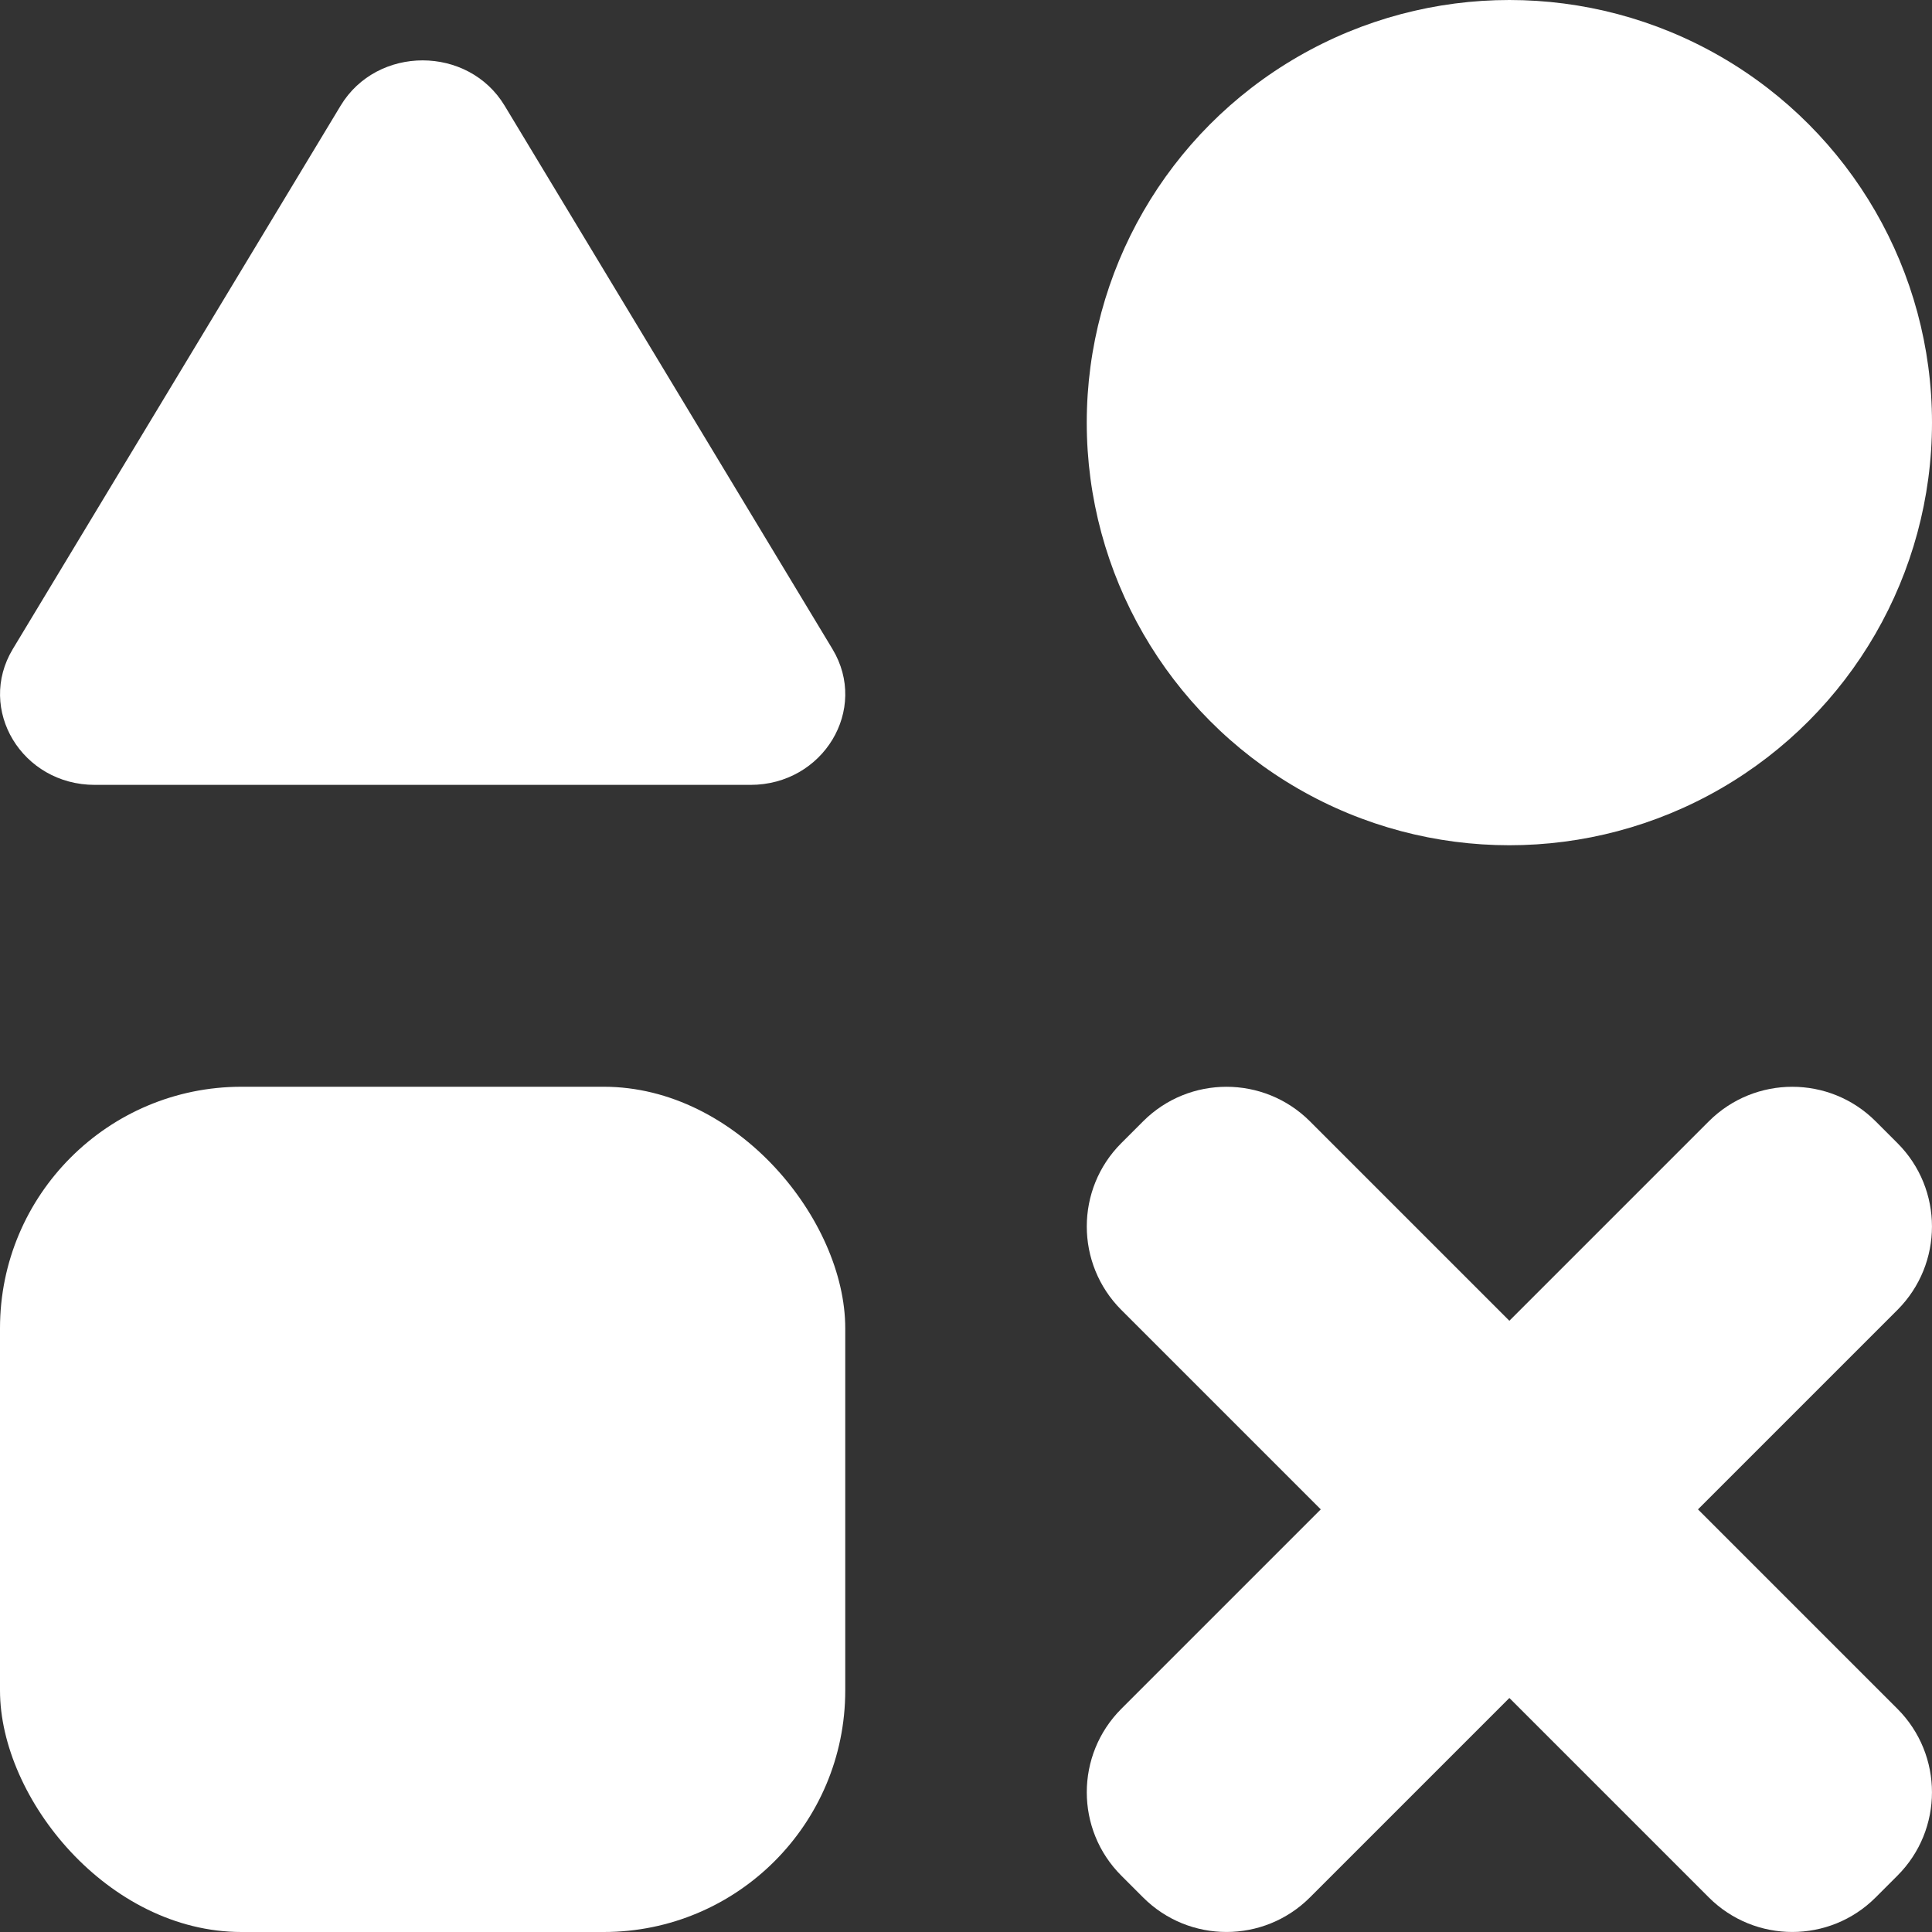 <svg width="16" height="16" viewBox="0 0 16 16" fill="none" xmlns="http://www.w3.org/2000/svg">
<rect x="0" y="0" width="16" height="16" fill="#333333" stroke="none"/>
<path d="M2.821 0.875C3.123 0.375 3.877 0.375 4.179 0.875L6.894 5.375C7.196 5.875 6.818 6.5 6.215 6.5H0.785C0.182 6.5 -0.195 5.875 0.106 5.375L2.821 0.875Z" fill="white"/>
<circle cx="12.5" cy="3.5" r="3.5" fill="white"/>
<rect y="9" width="7" height="7" rx="2" fill="white"/>
<path fill-rule="evenodd" clip-rule="evenodd" d="M9.286 9.467C8.905 9.848 8.905 10.466 9.286 10.848L10.938 12.5L9.286 14.152C8.905 14.534 8.905 15.152 9.286 15.533L9.467 15.714C9.848 16.095 10.466 16.095 10.848 15.714L12.5 14.062L14.152 15.714C14.534 16.095 15.152 16.095 15.533 15.714L15.714 15.533C16.095 15.152 16.095 14.534 15.714 14.152L14.062 12.5L15.714 10.848C16.095 10.466 16.095 9.848 15.714 9.467L15.533 9.286C15.152 8.905 14.534 8.905 14.152 9.286L12.5 10.938L10.848 9.286C10.466 8.905 9.848 8.905 9.467 9.286L9.286 9.467Z" fill="white"/>
</svg>
